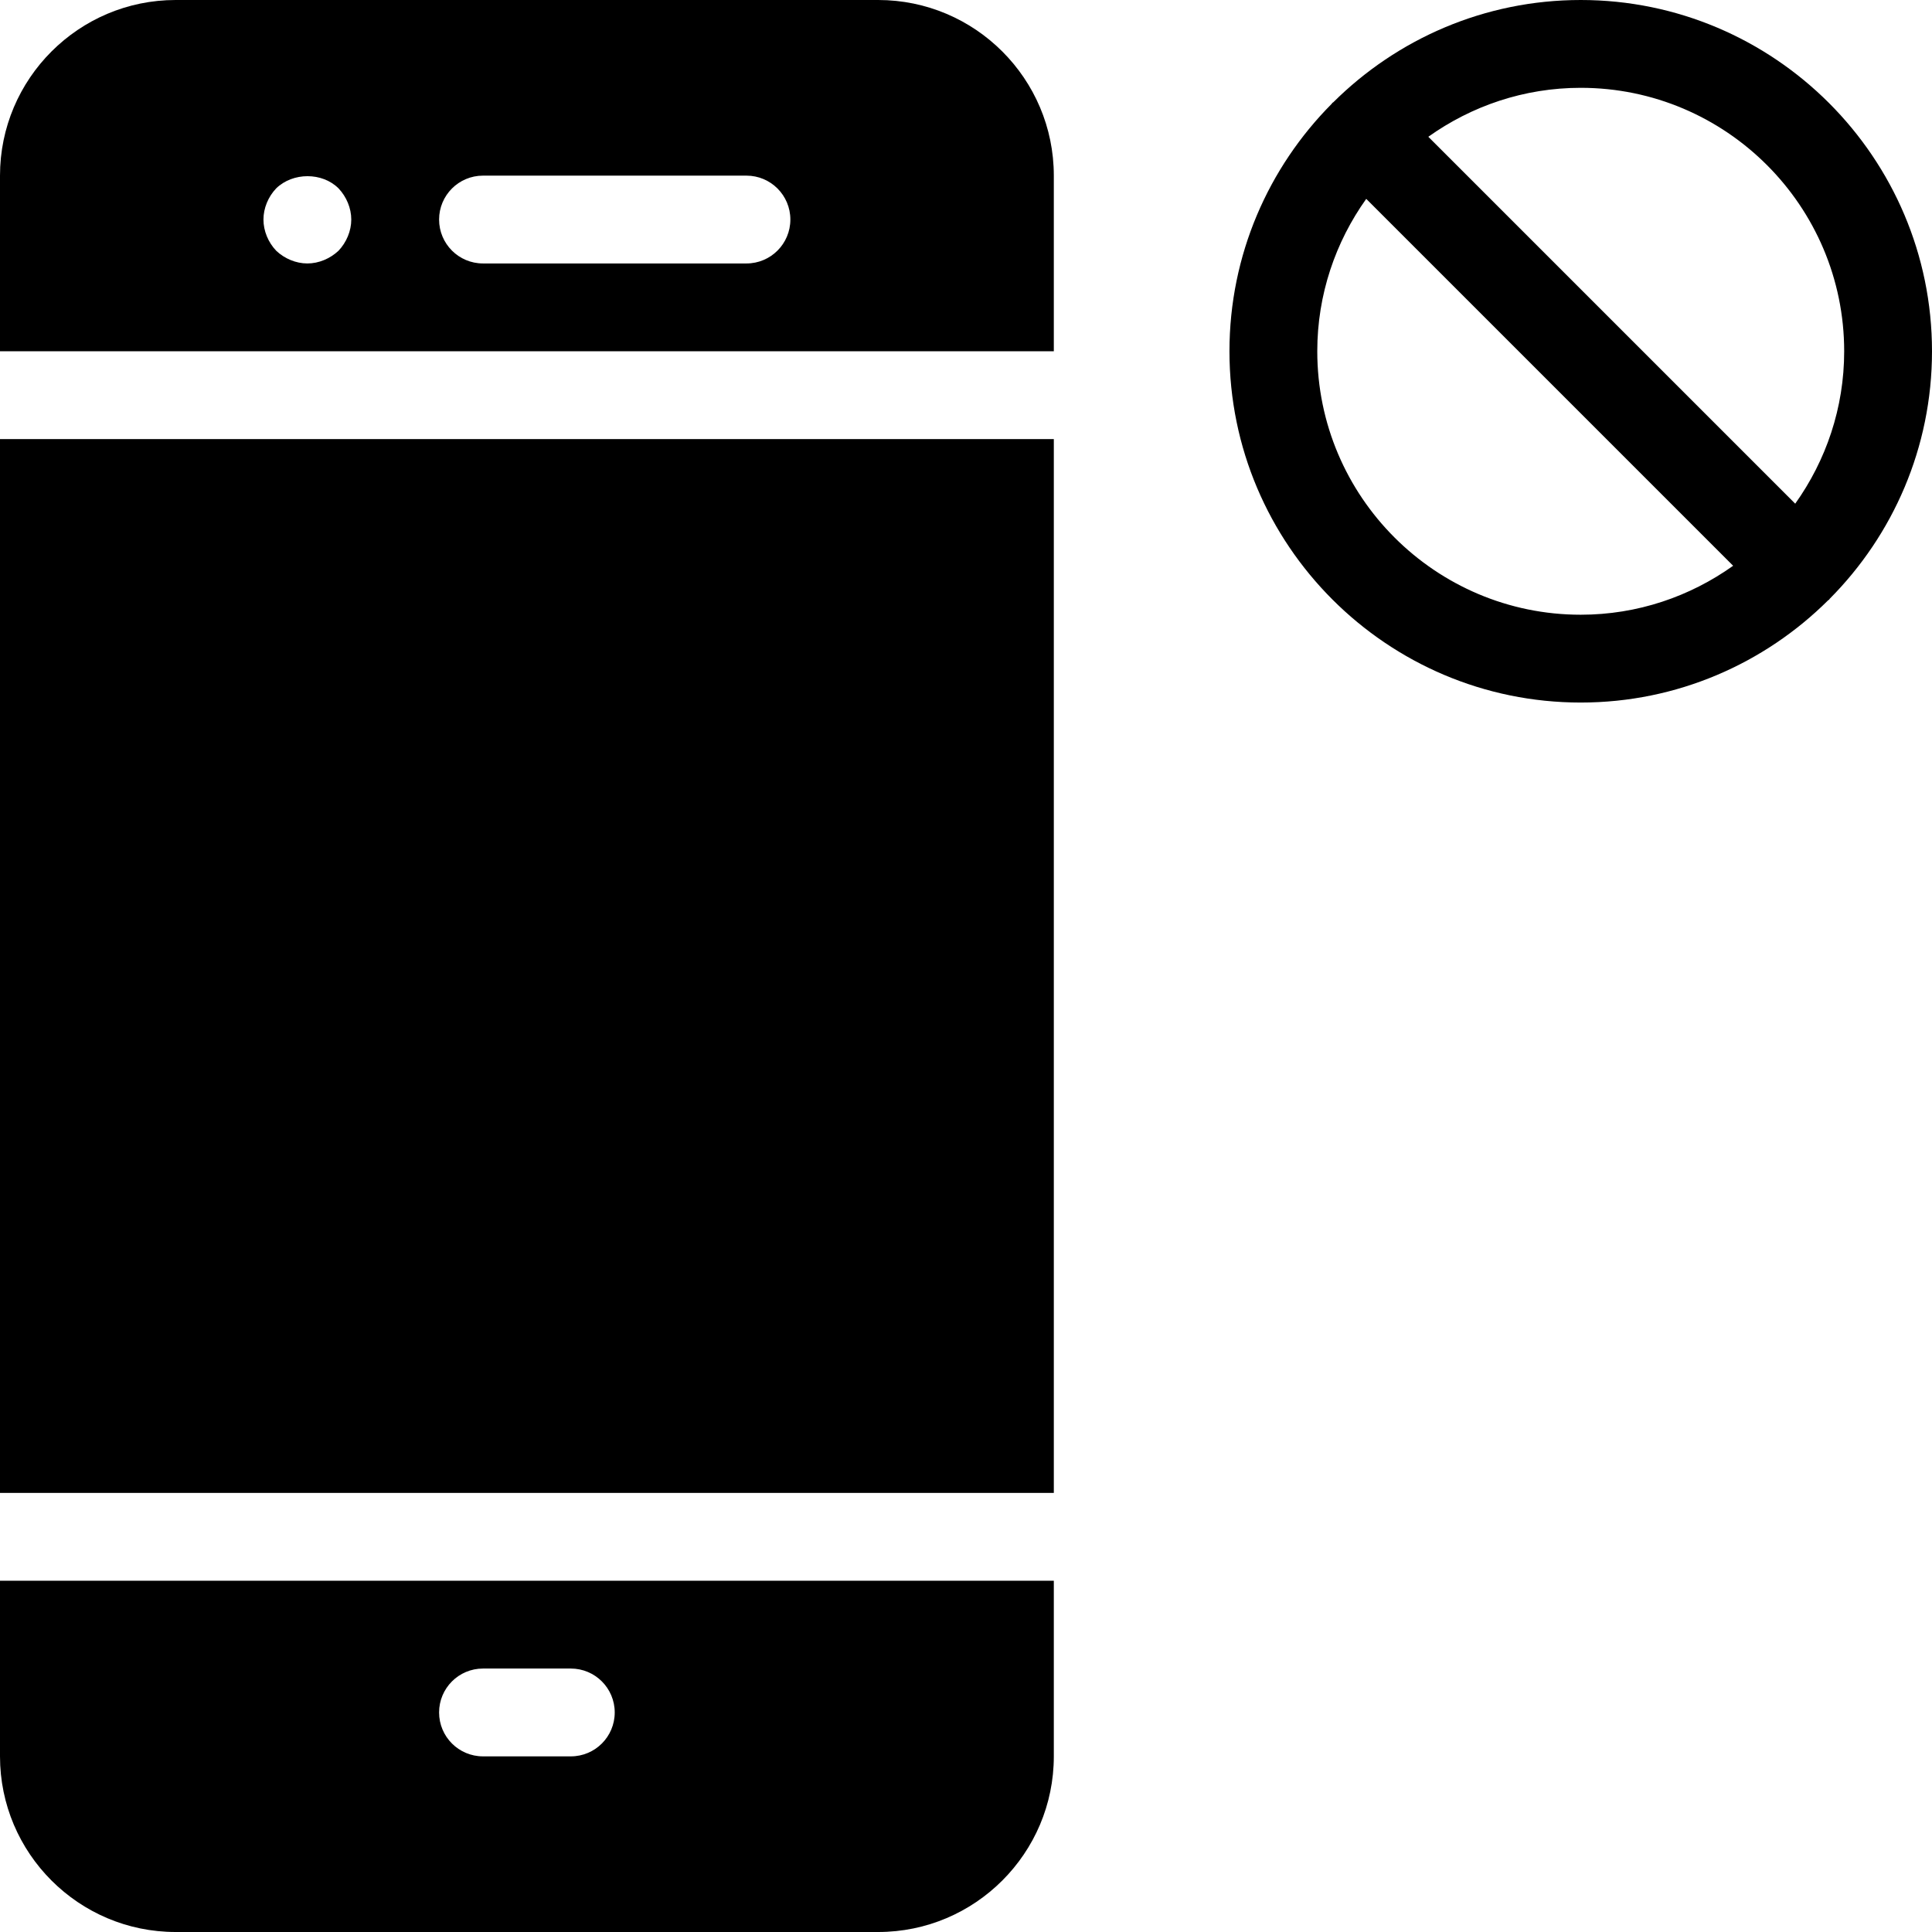 <?xml version="1.0" encoding="UTF-8" standalone="no"?>
<svg width="44px" height="44px" viewBox="0 0 44 44" version="1.1" xmlns="http://www.w3.org/2000/svg" xmlns:xlink="http://www.w3.org/1999/xlink">
    <!-- Generator: Sketch 3.7.2 (28276) - http://www.bohemiancoding.com/sketch -->
    <title>tel-block</title>
    <desc>Created with Sketch.</desc>
    <defs></defs>
    <g id="44px-Glyph" stroke="none" stroke-width="1" fill="none" fill-rule="evenodd">
        <g id="tel-block" fill="#000000">
            <path d="M30,8 C30,6.706 30.416,5.51 31.115,4.529 L39.471,12.885 C38.49,13.584 37.294,14 36,14 C32.691,14 30,11.309 30,8 M42,8 C42,9.294 41.584,10.49 40.885,11.471 L32.529,3.115 C33.51,2.416 34.706,2 36,2 C39.309,2 42,4.691 42,8 M41.672,13.635 C43.11,12.188 44,10.196 44,8 C44,3.589 40.411,0 36,0 C33.803,0 31.812,0.891 30.365,2.329 C30.358,2.335 30.349,2.337 30.343,2.343 C30.336,2.35 30.335,2.359 30.328,2.365 C28.89,3.812 28,5.804 28,8 C28,12.411 31.589,16 36,16 C38.197,16 40.188,15.109 41.635,13.671 C41.642,13.665 41.651,13.663 41.657,13.657 C41.664,13.65 41.665,13.641 41.672,13.635" id="Fill-139"></path>
            <polygon id="Fill-140" points="0 34 24 34 24 10 0 10"></polygon>
            <path d="M6.29,4.29 C6.67,3.92 7.34,3.92 7.71,4.29 C7.89,4.48 8,4.74 8,5 C8,5.26 7.89,5.52 7.71,5.71 C7.519,5.89 7.26,6 7,6 C6.74,6 6.479,5.89 6.29,5.71 C6.109,5.52 6,5.26 6,5 C6,4.74 6.109,4.48 6.29,4.29 L6.29,4.29 Z M11,4 L17,4 C17.553,4 18,4.448 18,5 C18,5.552 17.553,6 17,6 L11,6 C10.447,6 10,5.552 10,5 C10,4.448 10.447,4 11,4 L11,4 Z M24,8 L24,4 C24,1.794 22.206,0 20,0 L4,0 C1.794,0 0,1.794 0,4 L0,8 L24,8 Z" id="Fill-141"></path>
            <path d="M13,40 L11,40 C10.447,40 10,39.552 10,39 C10,38.448 10.447,38 11,38 L13,38 C13.553,38 14,38.448 14,39 C14,39.552 13.553,40 13,40 L13,40 Z M0,36 L0,40 C0,42.206 1.794,44 4,44 L20,44 C22.206,44 24,42.206 24,40 L24,36 L0,36 Z" id="Fill-142"></path>
        </g>
    </g>
</svg>